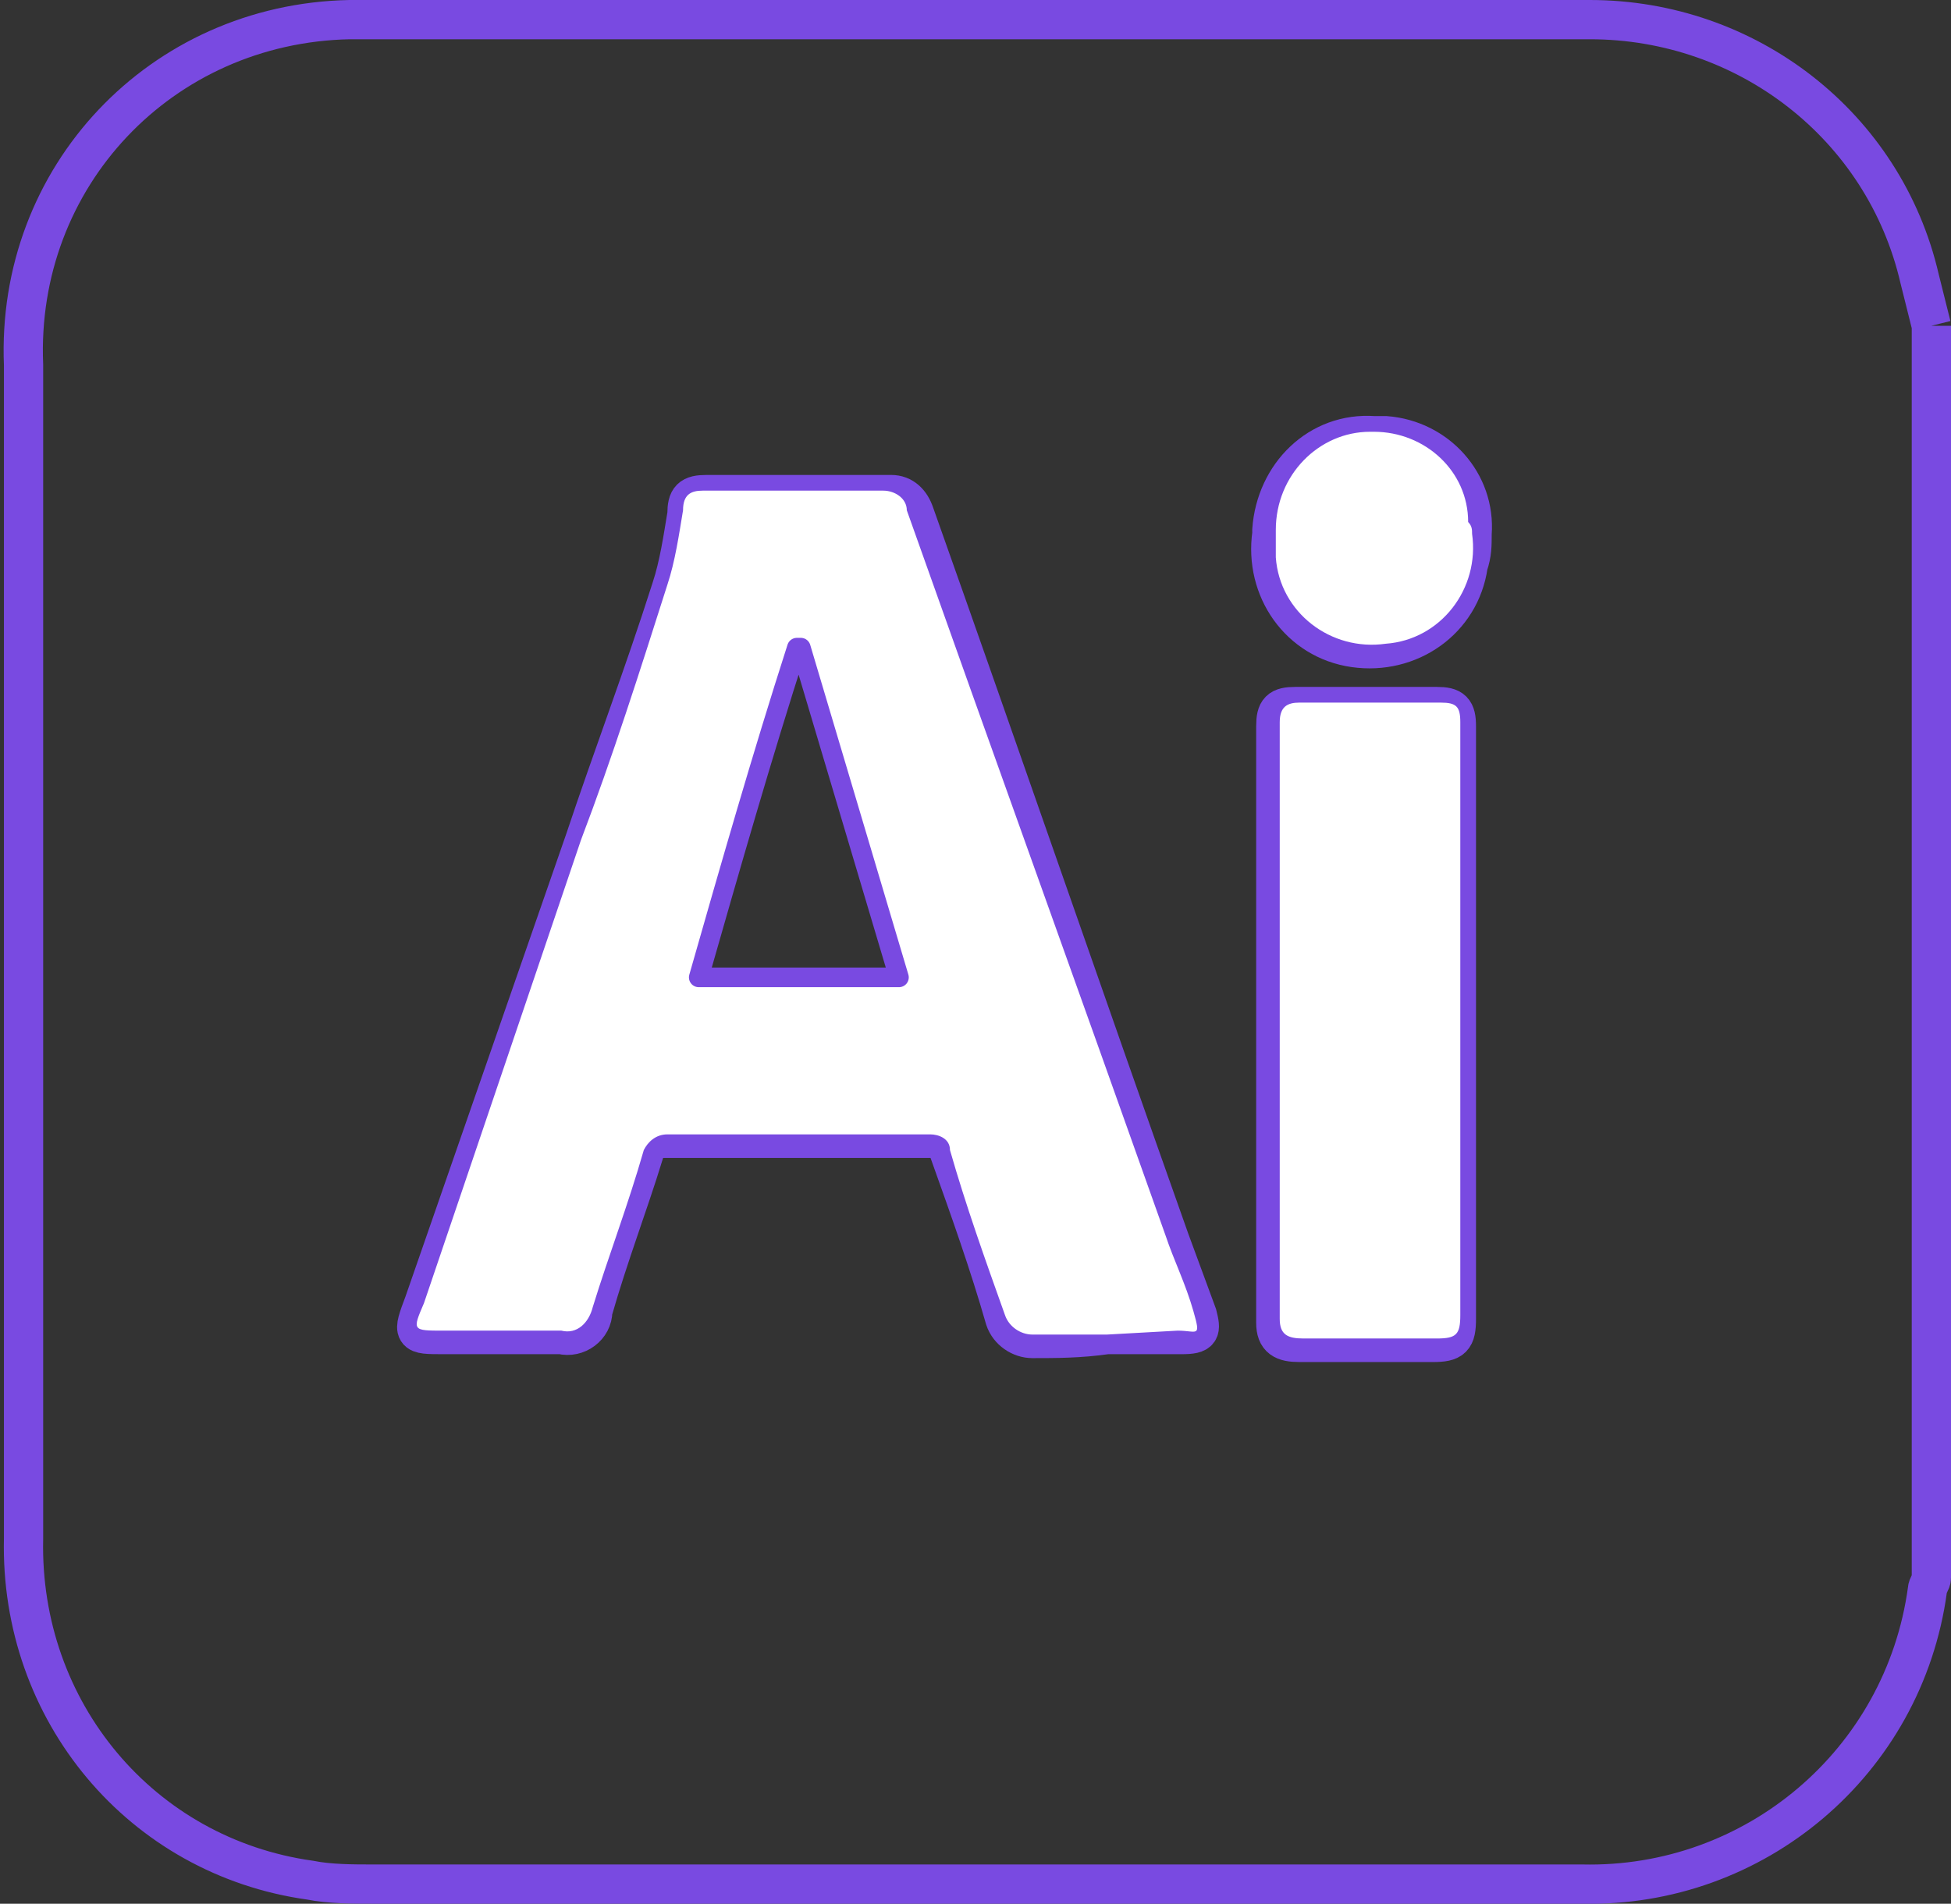 <?xml version="1.0" encoding="utf-8"?>
<!-- Generator: Adobe Illustrator 26.0.1, SVG Export Plug-In . SVG Version: 6.00 Build 0)  -->
<svg version="1.1" id="Layer_1" xmlns="http://www.w3.org/2000/svg" xmlns:xlink="http://www.w3.org/1999/xlink" x="0px" y="0px"
	 viewBox="0 0 49.7 48.5" style="enable-background:new 0 0 49.7 48.5;" xml:space="preserve">
<rect x="0" y="0" width="49.7" height="48.5" fill="#333333" stroke="none"/>
<style type="text/css">
	.st0{fill:none;stroke:#794AE1;stroke-miterlimit:10;}
	.st1{fill:#FFFFFF;}
	.st2{fill:none;stroke:#794AE1;stroke-width:0.5;stroke-linecap:round;stroke-linejoin:round;stroke-miterlimit:10;}
</style>
<g>
	<path id="Path_5" class="st0" d="M49.2,8.3v31.9c0,0.1-0.1,0.2-0.1,0.3c-0.6,4.4-4.4,7.6-8.8,7.5C30,48,19.7,48,9.5,48
		c-0.5,0-1.1,0-1.6-0.1c-4.3-0.6-7.4-4.3-7.3-8.7V9.3C0.4,4.5,4.1,0.6,8.9,0.5c0,0,0,0,0,0h0.3c10.5,0,20.9,0,31.3,0
		c4,0,7.5,2.7,8.4,6.6C49,7.5,49.1,7.9,49.2,8.3 M28.2,34h1.9c0.5,0,0.5-0.1,0.4-0.5l-0.7-1.9c-2.2-6.2-4.3-12.3-6.5-18.5
		c-0.1-0.3-0.3-0.5-0.6-0.5c-1.5,0-3.1,0-4.7,0c-0.4,0-0.5,0.1-0.5,0.5c-0.1,0.6-0.2,1.3-0.4,1.9c-0.7,2.2-1.5,4.3-2.2,6.4
		l-4.1,11.8C10.5,34,10.5,34,11.3,34c1,0,2,0,3,0c0.4,0.1,0.8-0.2,0.8-0.6l0,0c0.4-1.4,0.9-2.7,1.3-4c0-0.3,0.3-0.5,0.5-0.4l0,0
		c2.3,0,4.5,0,6.8,0c0.3,0,0.5,0.1,0.5,0.4c0,0,0,0,0,0c0.5,1.4,1,2.8,1.4,4.2c0.1,0.3,0.4,0.5,0.7,0.5l0,0
		C26.9,34.1,27.5,34.1,28.2,34 M37.1,26.1c0-2.5,0-5.1,0-7.6c0-0.4-0.1-0.5-0.5-0.5c-1.2,0-2.4,0-3.6,0c-0.4,0-0.5,0.1-0.5,0.5
		c0,5.1,0,10.1,0,15.2c0,0.4,0.2,0.5,0.6,0.5c1.1,0,2.2,0,3.4,0c0.5,0,0.6-0.1,0.6-0.6C37.1,31,37.1,28.5,37.1,26.1 M37.5,13.6
		c0.1-1.3-0.9-2.4-2.2-2.5c0,0,0,0,0,0H35c-1.4-0.1-2.5,1-2.6,2.4c0,0,0,0,0,0v0.1c-0.2,1.4,0.7,2.7,2.1,2.9
		c1.4,0.2,2.7-0.7,2.9-2.1C37.5,14.1,37.5,13.9,37.5,13.6L37.5,13.6"/>
	<path id="Path_6" class="st1" d="M28.2,34c-0.6,0-1.2,0-1.9,0c-0.3,0-0.6-0.2-0.7-0.5l0,0c-0.5-1.4-1-2.8-1.4-4.2
		c0-0.3-0.3-0.4-0.5-0.4c-2.2,0-4.5,0-6.7,0c-0.3,0-0.5,0.2-0.6,0.4l0,0c-0.4,1.4-0.9,2.7-1.3,4c-0.1,0.4-0.4,0.7-0.8,0.6l0,0
		c-1,0-2,0-3,0c-0.8,0-0.8,0-0.5-0.7l4-11.8c0.8-2.1,1.5-4.3,2.2-6.5c0.2-0.6,0.3-1.3,0.4-1.9c0-0.4,0.2-0.5,0.5-0.5h4.6
		c0.3,0,0.6,0.2,0.6,0.5c2.2,6.2,4.4,12.3,6.6,18.5c0.2,0.6,0.5,1.2,0.7,1.9s0.1,0.5-0.4,0.5L28.2,34 M22.9,24.9l-2.6-8.4h-0.1
		c-0.8,2.8-1.6,5.5-2.5,8.4L22.9,24.9z"/>
	<path id="Path_7" class="st1" d="M37.2,26c0,2.5,0,5,0,7.5c0,0.5-0.1,0.6-0.6,0.6c-1.1,0-2.2,0-3.4,0c-0.4,0-0.6-0.1-0.6-0.5
		c0-5.1,0-10.1,0-15.2c0-0.4,0.2-0.5,0.5-0.5c1.2,0,2.4,0,3.6,0c0.4,0,0.5,0.1,0.5,0.5C37.2,20.9,37.2,23.4,37.2,26"/>
	<path id="Path_8" class="st1" d="M37.5,13.6c0.2,1.4-0.8,2.7-2.2,2.8c-1.4,0.2-2.7-0.8-2.8-2.2c0-0.2,0-0.4,0-0.6v-0.1
		c0-1.4,1.1-2.5,2.4-2.5c0,0,0,0,0,0h0.1c1.3,0,2.4,1,2.4,2.3C37.5,13.4,37.5,13.5,37.5,13.6"/>
	<path id="Path_9" class="st2" d="M22.9,24.9h-5.1c0.8-2.8,1.6-5.6,2.5-8.4h0.1L22.9,24.9"/>
</g>
</svg>
